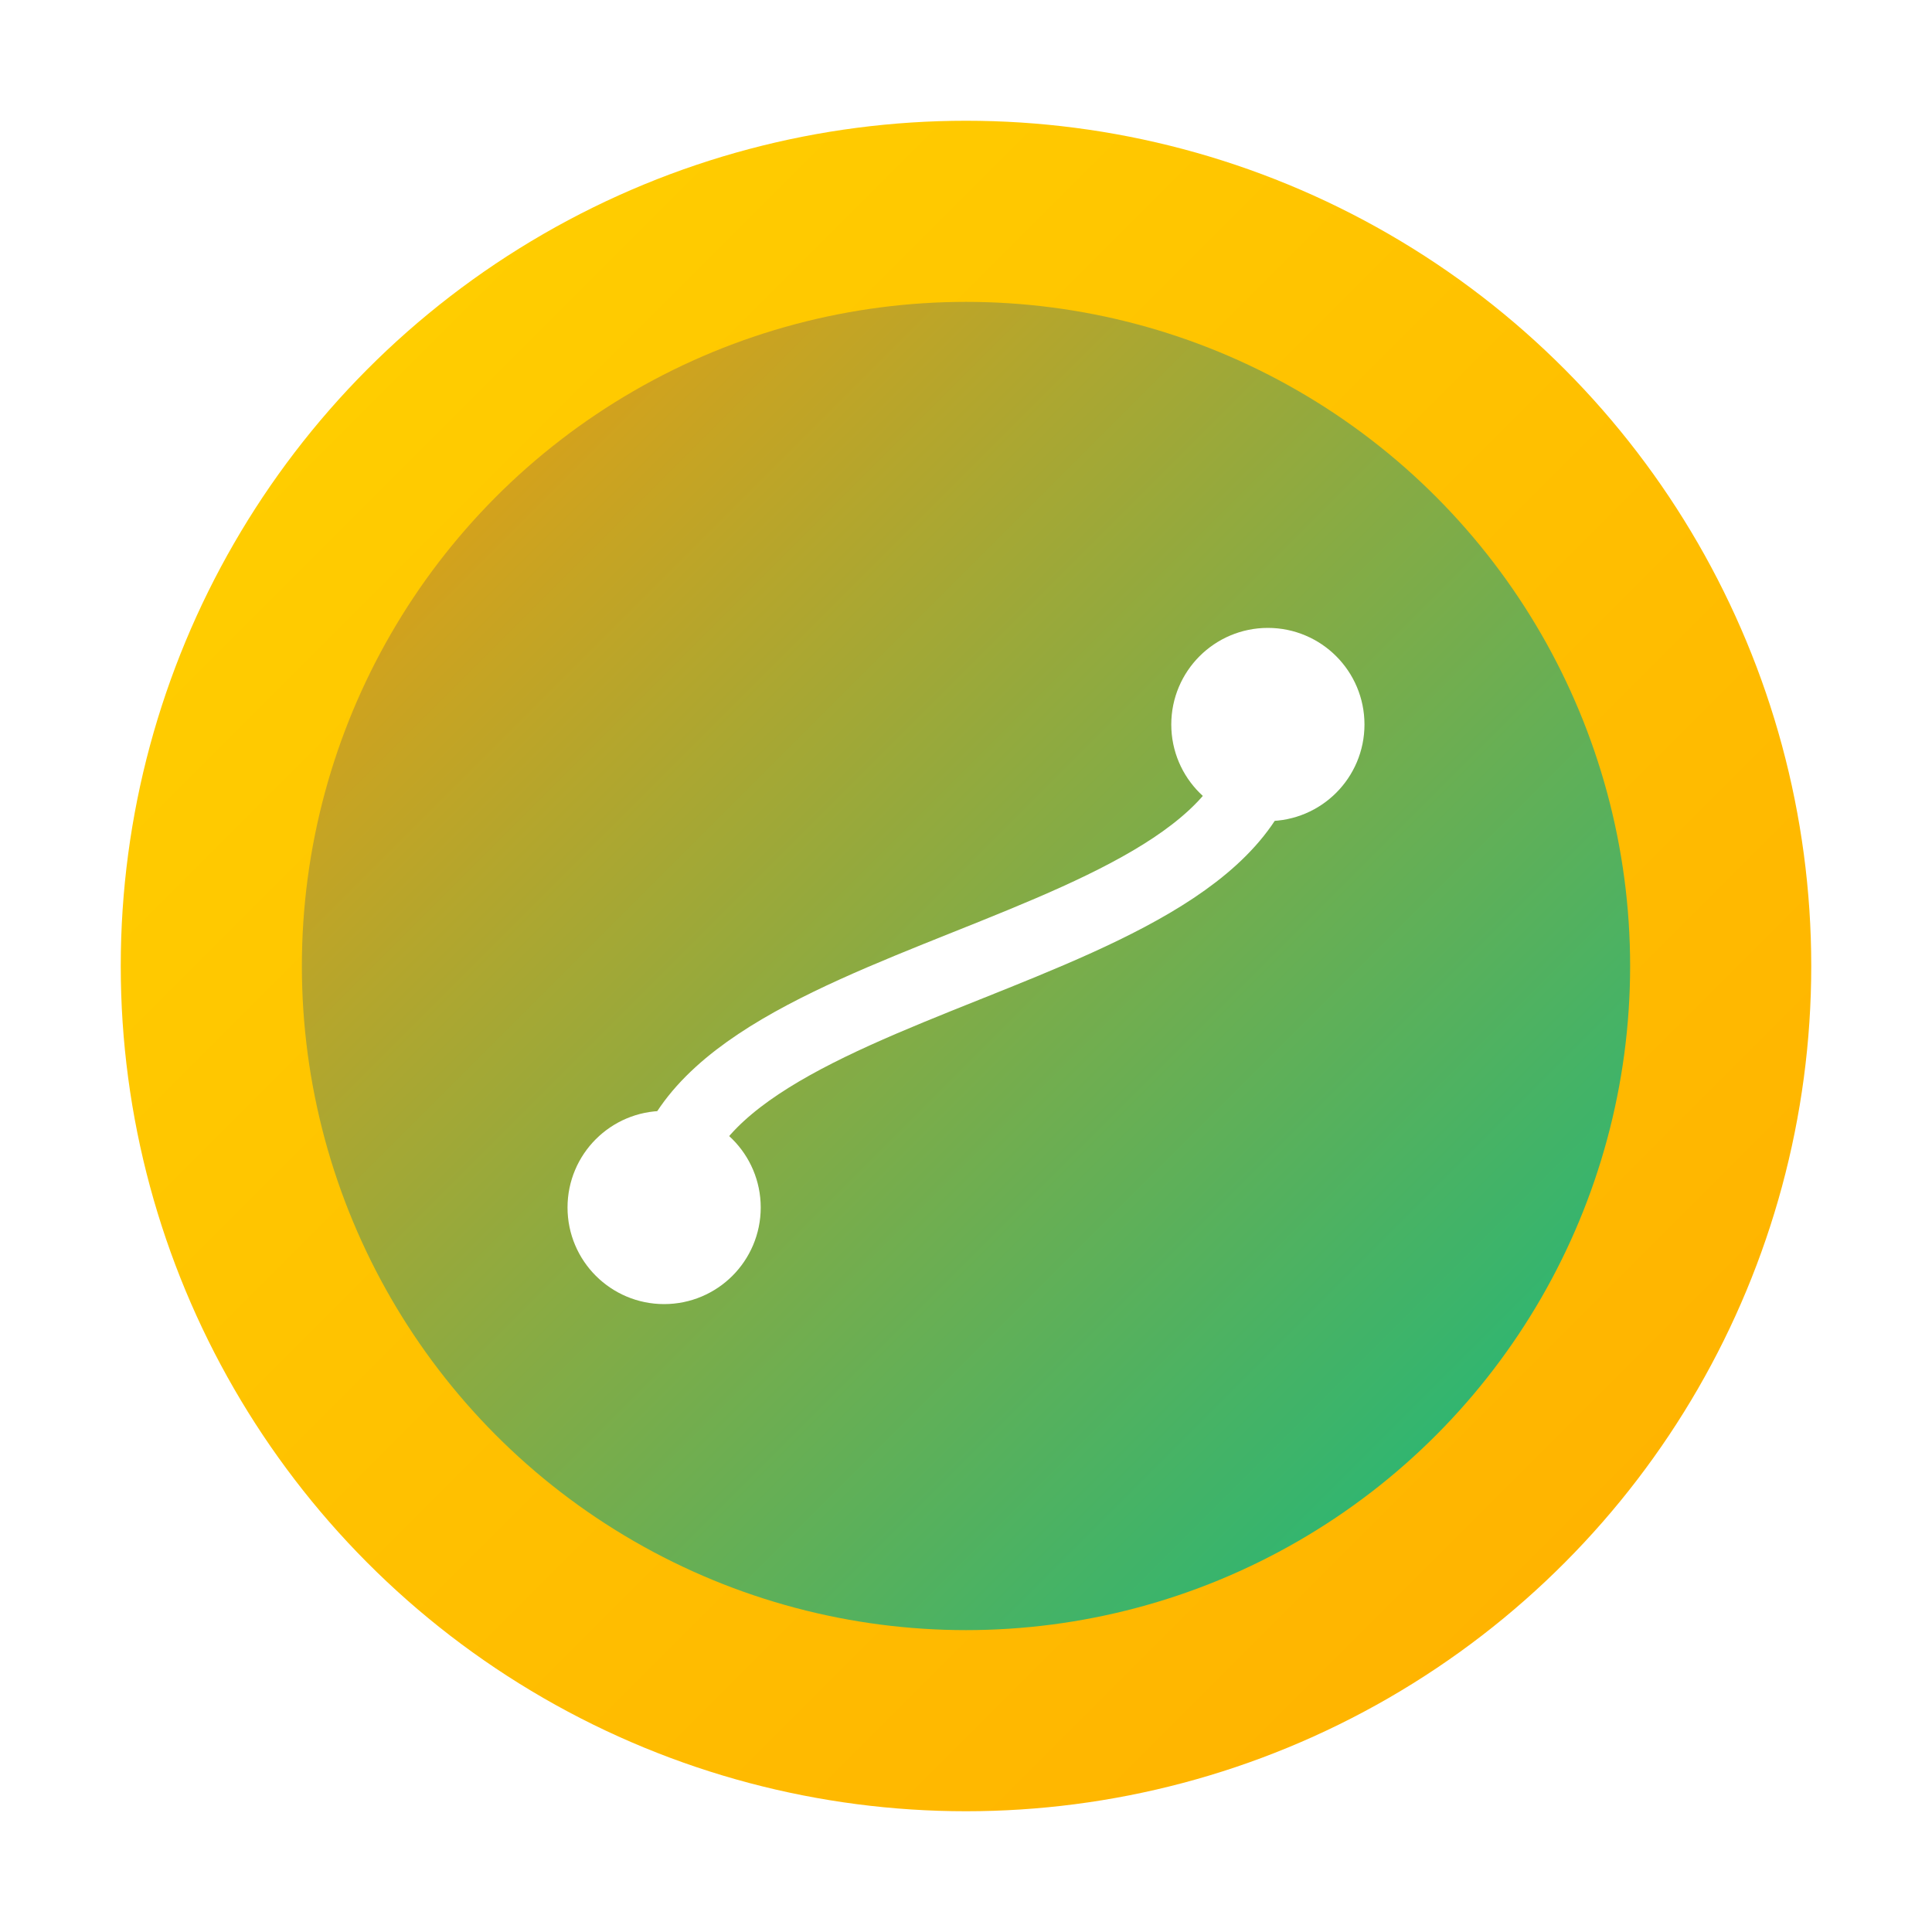 <?xml version="1.0" encoding="UTF-8"?>
<svg xmlns="http://www.w3.org/2000/svg" width="64" height="64" viewBox="0 0 64 64" role="img" aria-label="UX Strategist – Gold">
  <defs>
    <linearGradient id="ring" x1="0" y1="0" x2="1" y2="1"><stop offset="0%" stop-color="#FFD200"/><stop offset="100%" stop-color="#FFAF00"/></linearGradient>
    <linearGradient id="inner" x1="0" y1="0" x2="1" y2="1"><stop offset="0%" stop-color="#f59e0b"/><stop offset="100%" stop-color="#10b981"/></linearGradient>
    <filter id="shadow" x="-20%" y="-20%" width="140%" height="140%"><feDropShadow dx="0" dy="2" stdDeviation="2" flood-color="#000" flood-opacity=".18"/></filter>
  </defs>
  <g filter="url(#shadow)"><circle cx="32" cy="32" r="28" fill="url(#ring)"/><circle cx="32" cy="32" r="22" fill="url(#inner)"/></g>
  <g fill="none" stroke="#fff" stroke-width="2.4" stroke-linecap="round" stroke-linejoin="round">
    <path d="M22 40 C22 32, 42 32, 42 24"/>
    <circle cx="22" cy="40" r="2" fill="#fff"/>
    <circle cx="42" cy="24" r="2" fill="#fff"/>
  </g>
</svg>

